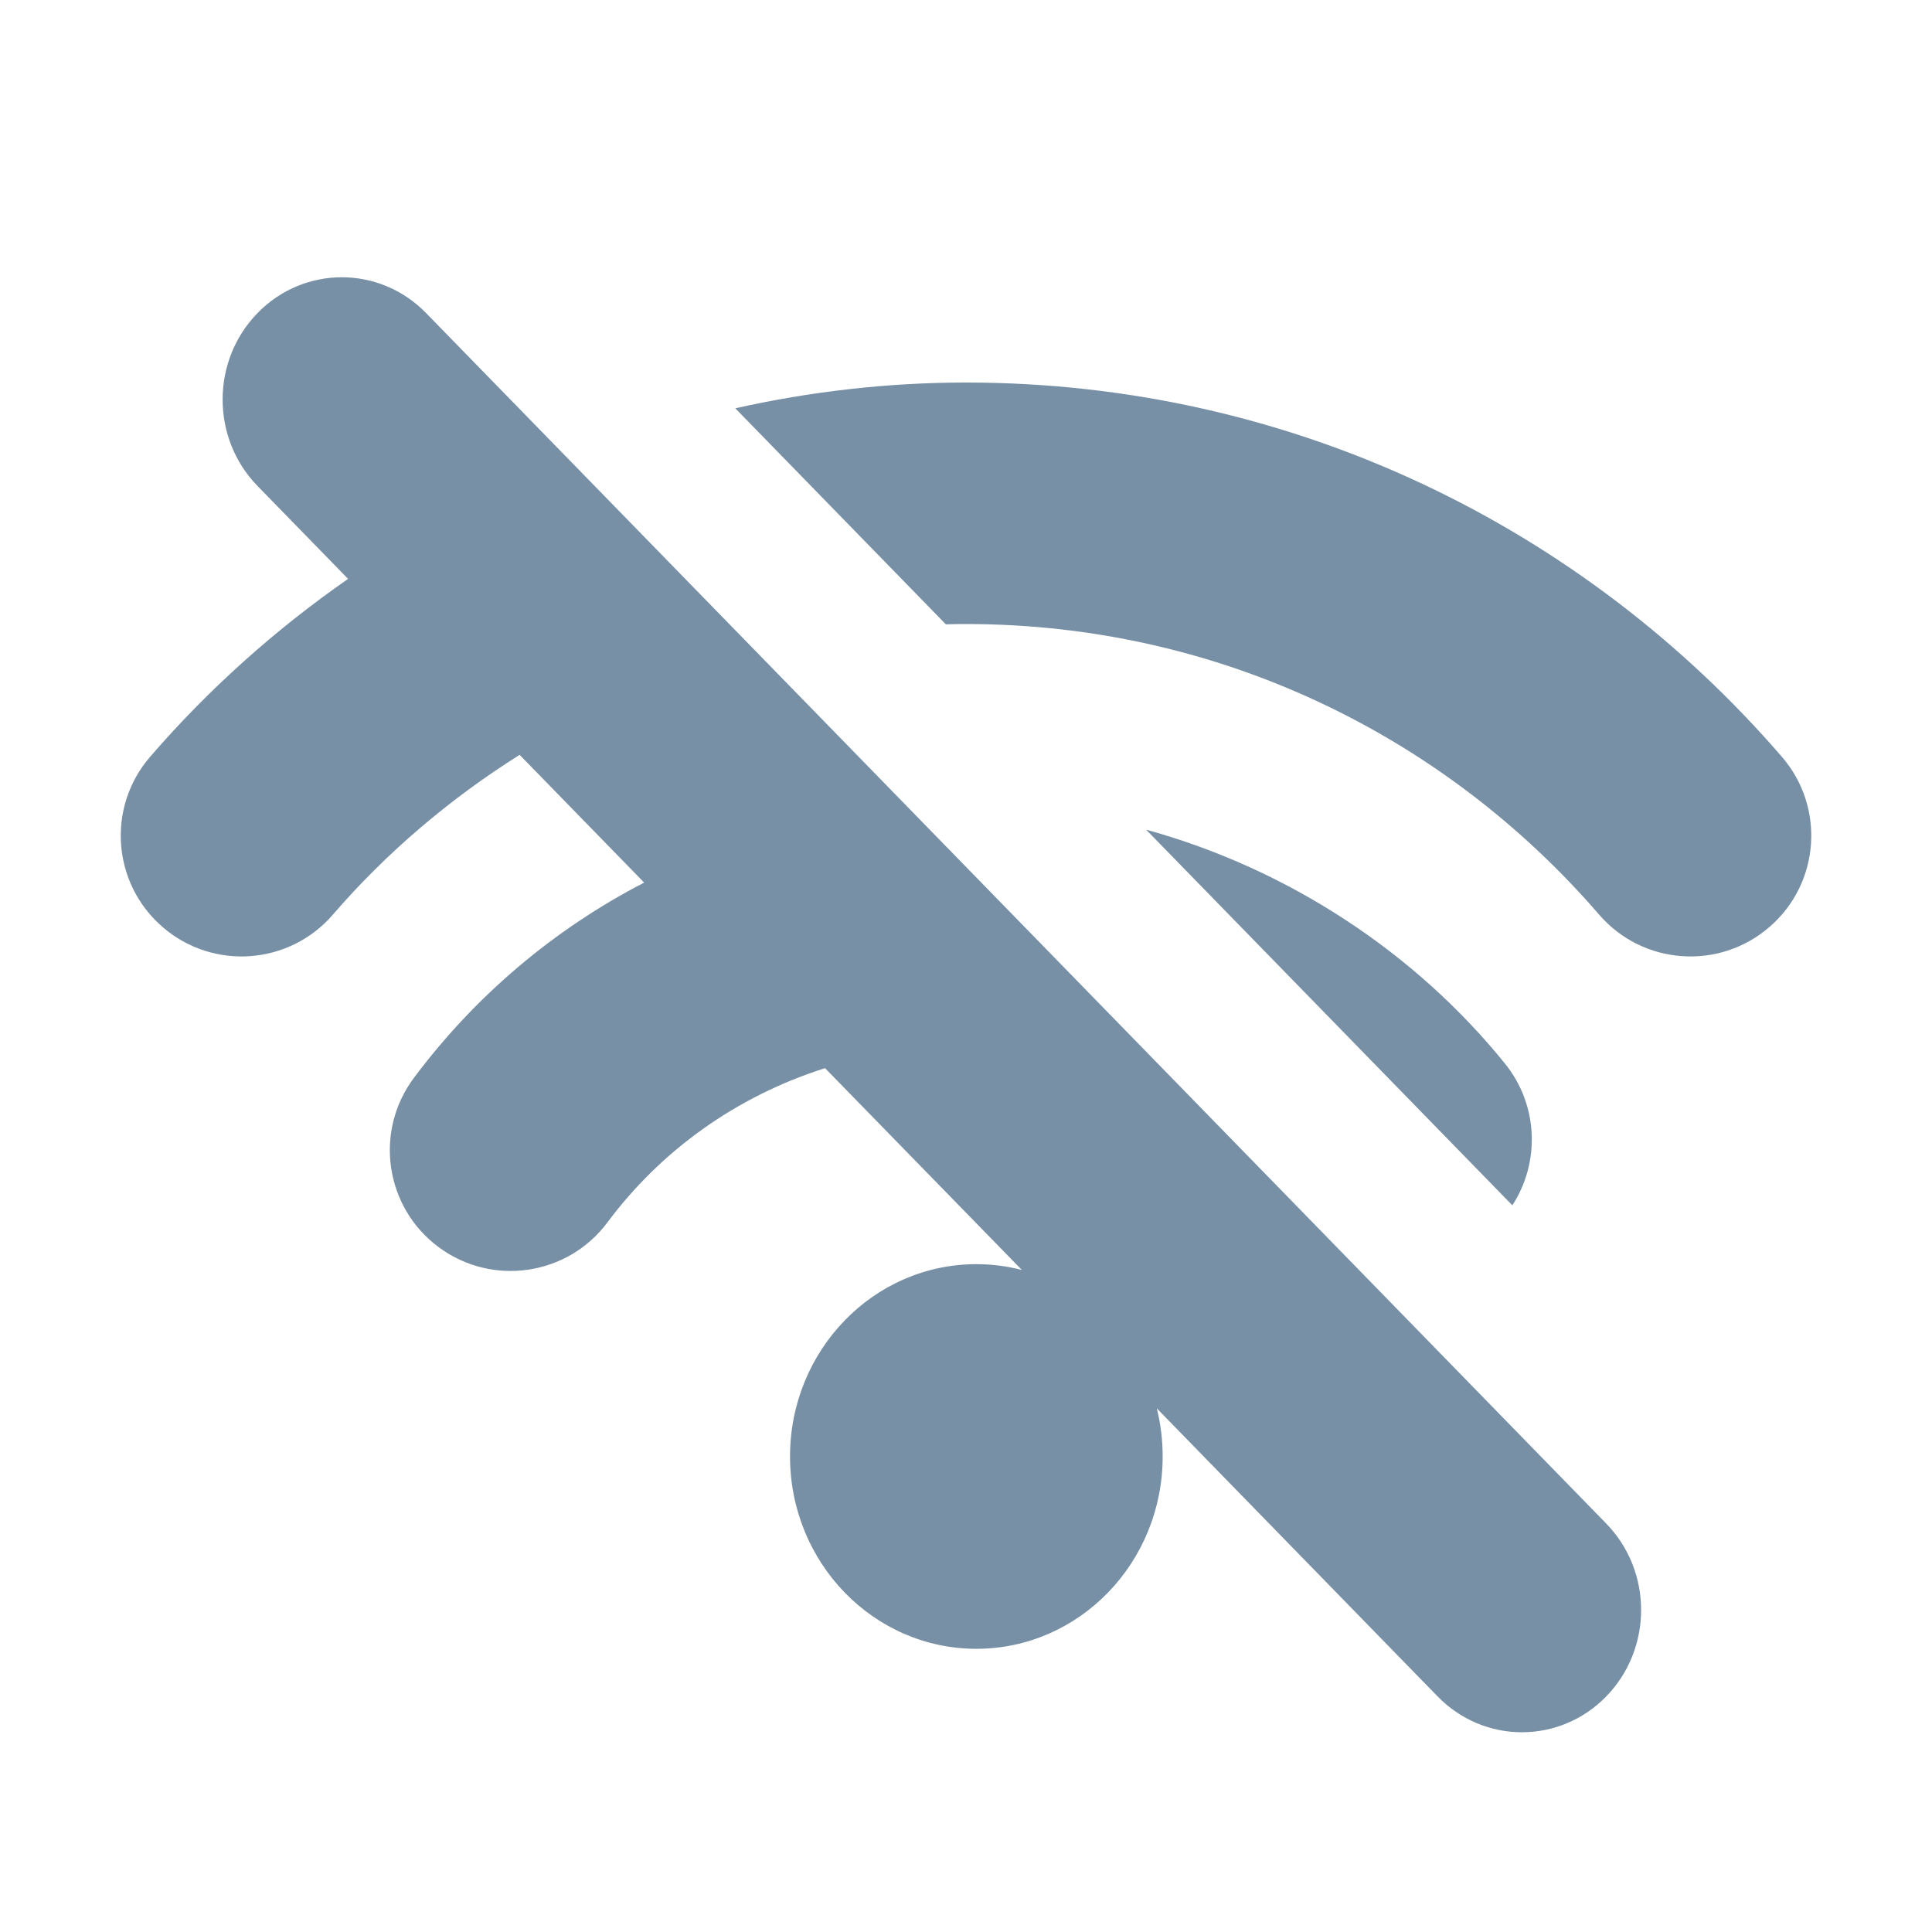 <svg width="24" height="24" viewBox="0 0 24 24" fill="#7790A6" xmlns="http://www.w3.org/2000/svg">
<path fill-rule="evenodd" clip-rule="evenodd" d="M17.859 21.074C18.437 21.667 19.375 21.667 19.953 21.074C20.531 20.48 20.531 19.519 19.953 18.926L5.293 3.889C4.715 3.296 3.777 3.296 3.199 3.889C2.621 4.482 2.621 5.444 3.199 6.037L4.324 7.191C3.413 7.825 2.584 8.568 1.865 9.401C1.323 10.028 1.393 10.975 2.02 11.516C2.646 12.058 3.594 11.989 4.135 11.362C4.798 10.594 5.584 9.925 6.455 9.377L8.002 10.964C6.879 11.545 5.901 12.372 5.14 13.392C4.645 14.056 4.782 14.996 5.447 15.491C6.111 15.986 7.051 15.849 7.546 15.185C8.212 14.29 9.151 13.617 10.249 13.269L12.694 15.776C12.513 15.729 12.323 15.704 12.129 15.704C10.851 15.704 9.814 16.774 9.814 18.093C9.814 19.412 10.851 20.482 12.129 20.482C13.407 20.482 14.443 19.412 14.443 18.093C14.443 17.887 14.418 17.686 14.37 17.495L17.859 21.074ZM14.237 10.306L18.787 14.973C19.131 14.444 19.114 13.732 18.696 13.213C17.587 11.841 16.012 10.795 14.237 10.306ZM9.134 5.072L11.75 7.756C11.833 7.753 11.917 7.752 12 7.752C15.144 7.752 17.951 9.145 19.865 11.362C20.406 11.989 21.354 12.058 21.98 11.516C22.608 10.975 22.677 10.028 22.135 9.401C19.678 6.556 16.056 4.752 12 4.752C11.029 4.752 10.068 4.863 9.134 5.072Z" />
</svg>
